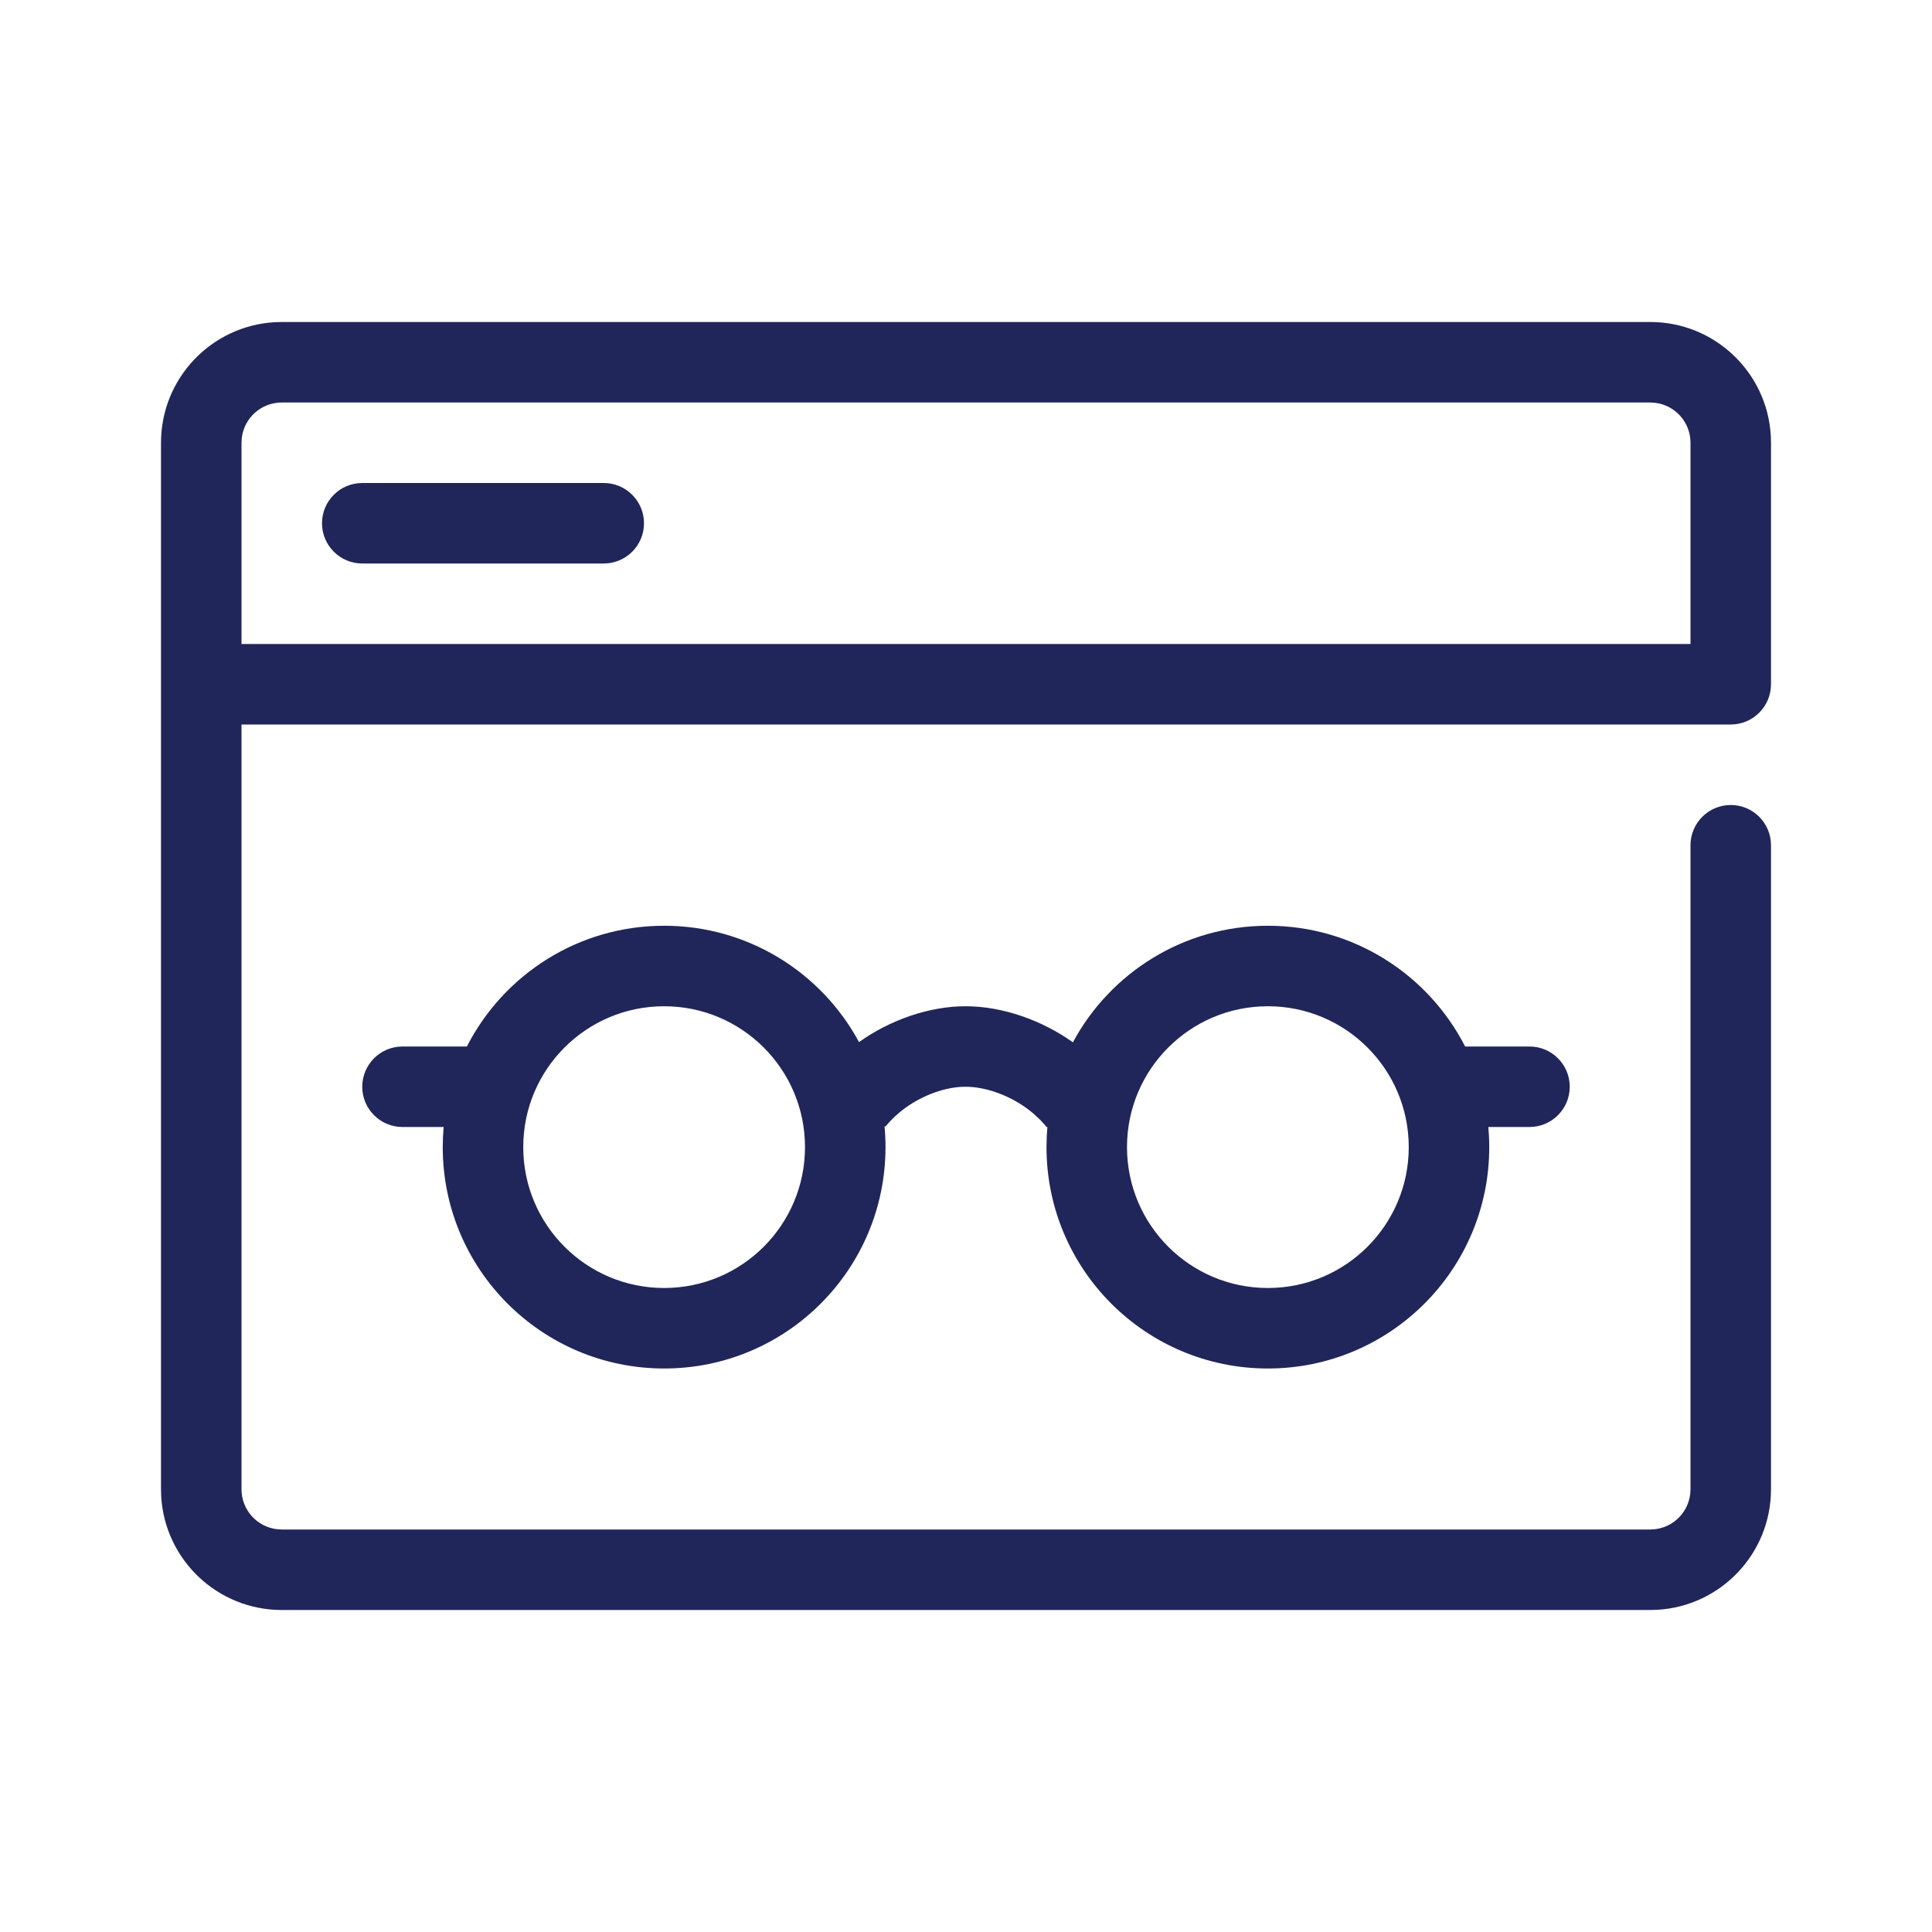 <svg viewBox='0 0 48 48'>
  <path
    d='M41,8 C42.598,8 43.904,9.249 43.995,10.824 L44,11 L44,17 C44,17.552 43.552,18 43,18 L6,18 L6,37 C6,37.513 6.386,37.936 6.883,37.993 L7,38 L41,38 C41.513,38 41.936,37.614 41.993,37.117 L42,37 L42,21 C42,20.448 42.448,20 43,20 C43.552,20 44,20.448 44,21 L44,37 C44,38.598 42.751,39.904 41.176,39.995 L41,40 L7,40 C5.402,40 4.096,38.751 4.005,37.176 L4,37 L4,11 C4,9.402 5.249,8.096 6.824,8.005 L7,8 L41,8 Z M31.5,23 C33.638,23 35.49,24.219 36.401,26.001 L38,26 C38.552,26 39,26.448 39,27 C39,27.552 38.552,28 38,28 L36.978,28 C36.992,28.165 37,28.332 37,28.5 C37,31.538 34.538,34 31.5,34 C28.462,34 26,31.538 26,28.5 C26,28.331 26.008,28.164 26.022,27.999 L26,28 L25.941,27.928 L25.837,27.816 L25.683,27.673 C25.624,27.622 25.556,27.568 25.481,27.515 C25.031,27.198 24.476,27.001 23.992,27 C23.512,26.999 22.962,27.193 22.514,27.51 C22.403,27.589 22.308,27.669 22.232,27.74 L22.104,27.868 L22,27.986 L21.976,27.986 C21.992,28.155 22,28.327 22,28.5 C22,31.538 19.538,34 16.5,34 C13.462,34 11,31.538 11,28.5 C11,28.332 11.008,28.165 11.022,28 L10,28 C9.448,28 9,27.552 9,27 C9,26.448 9.448,26 10,26 L10,26 L11.599,26.001 C12.51,24.219 14.362,23 16.5,23 C18.593,23 20.413,24.169 21.342,25.89 C22.096,25.352 23.071,24.998 23.996,25 C24.924,25.002 25.9,25.357 26.656,25.896 C27.583,24.172 29.405,23 31.5,23 Z M16.5,25 C14.567,25 13,26.567 13,28.5 C13,30.433 14.567,32 16.5,32 C18.433,32 20,30.433 20,28.5 C20,26.567 18.433,25 16.5,25 Z M31.5,25 C29.567,25 28,26.567 28,28.5 C28,30.433 29.567,32 31.5,32 C33.433,32 35,30.433 35,28.5 C35,26.567 33.433,25 31.5,25 Z M41,10 L7,10 C6.487,10 6.064,10.386 6.007,10.883 L6,11 L6,16 L42,16 L42,11 C42,10.487 41.614,10.064 41.117,10.007 L41,10 Z M15,12 C15.552,12 16,12.448 16,13 C16,13.552 15.552,14 15,14 L9,14 C8.448,14 8,13.552 8,13 C8,12.448 8.448,12 9,12 L15,12 Z'
    id='Combined-Shape'
    fill='#202659'
  ></path>
</svg>